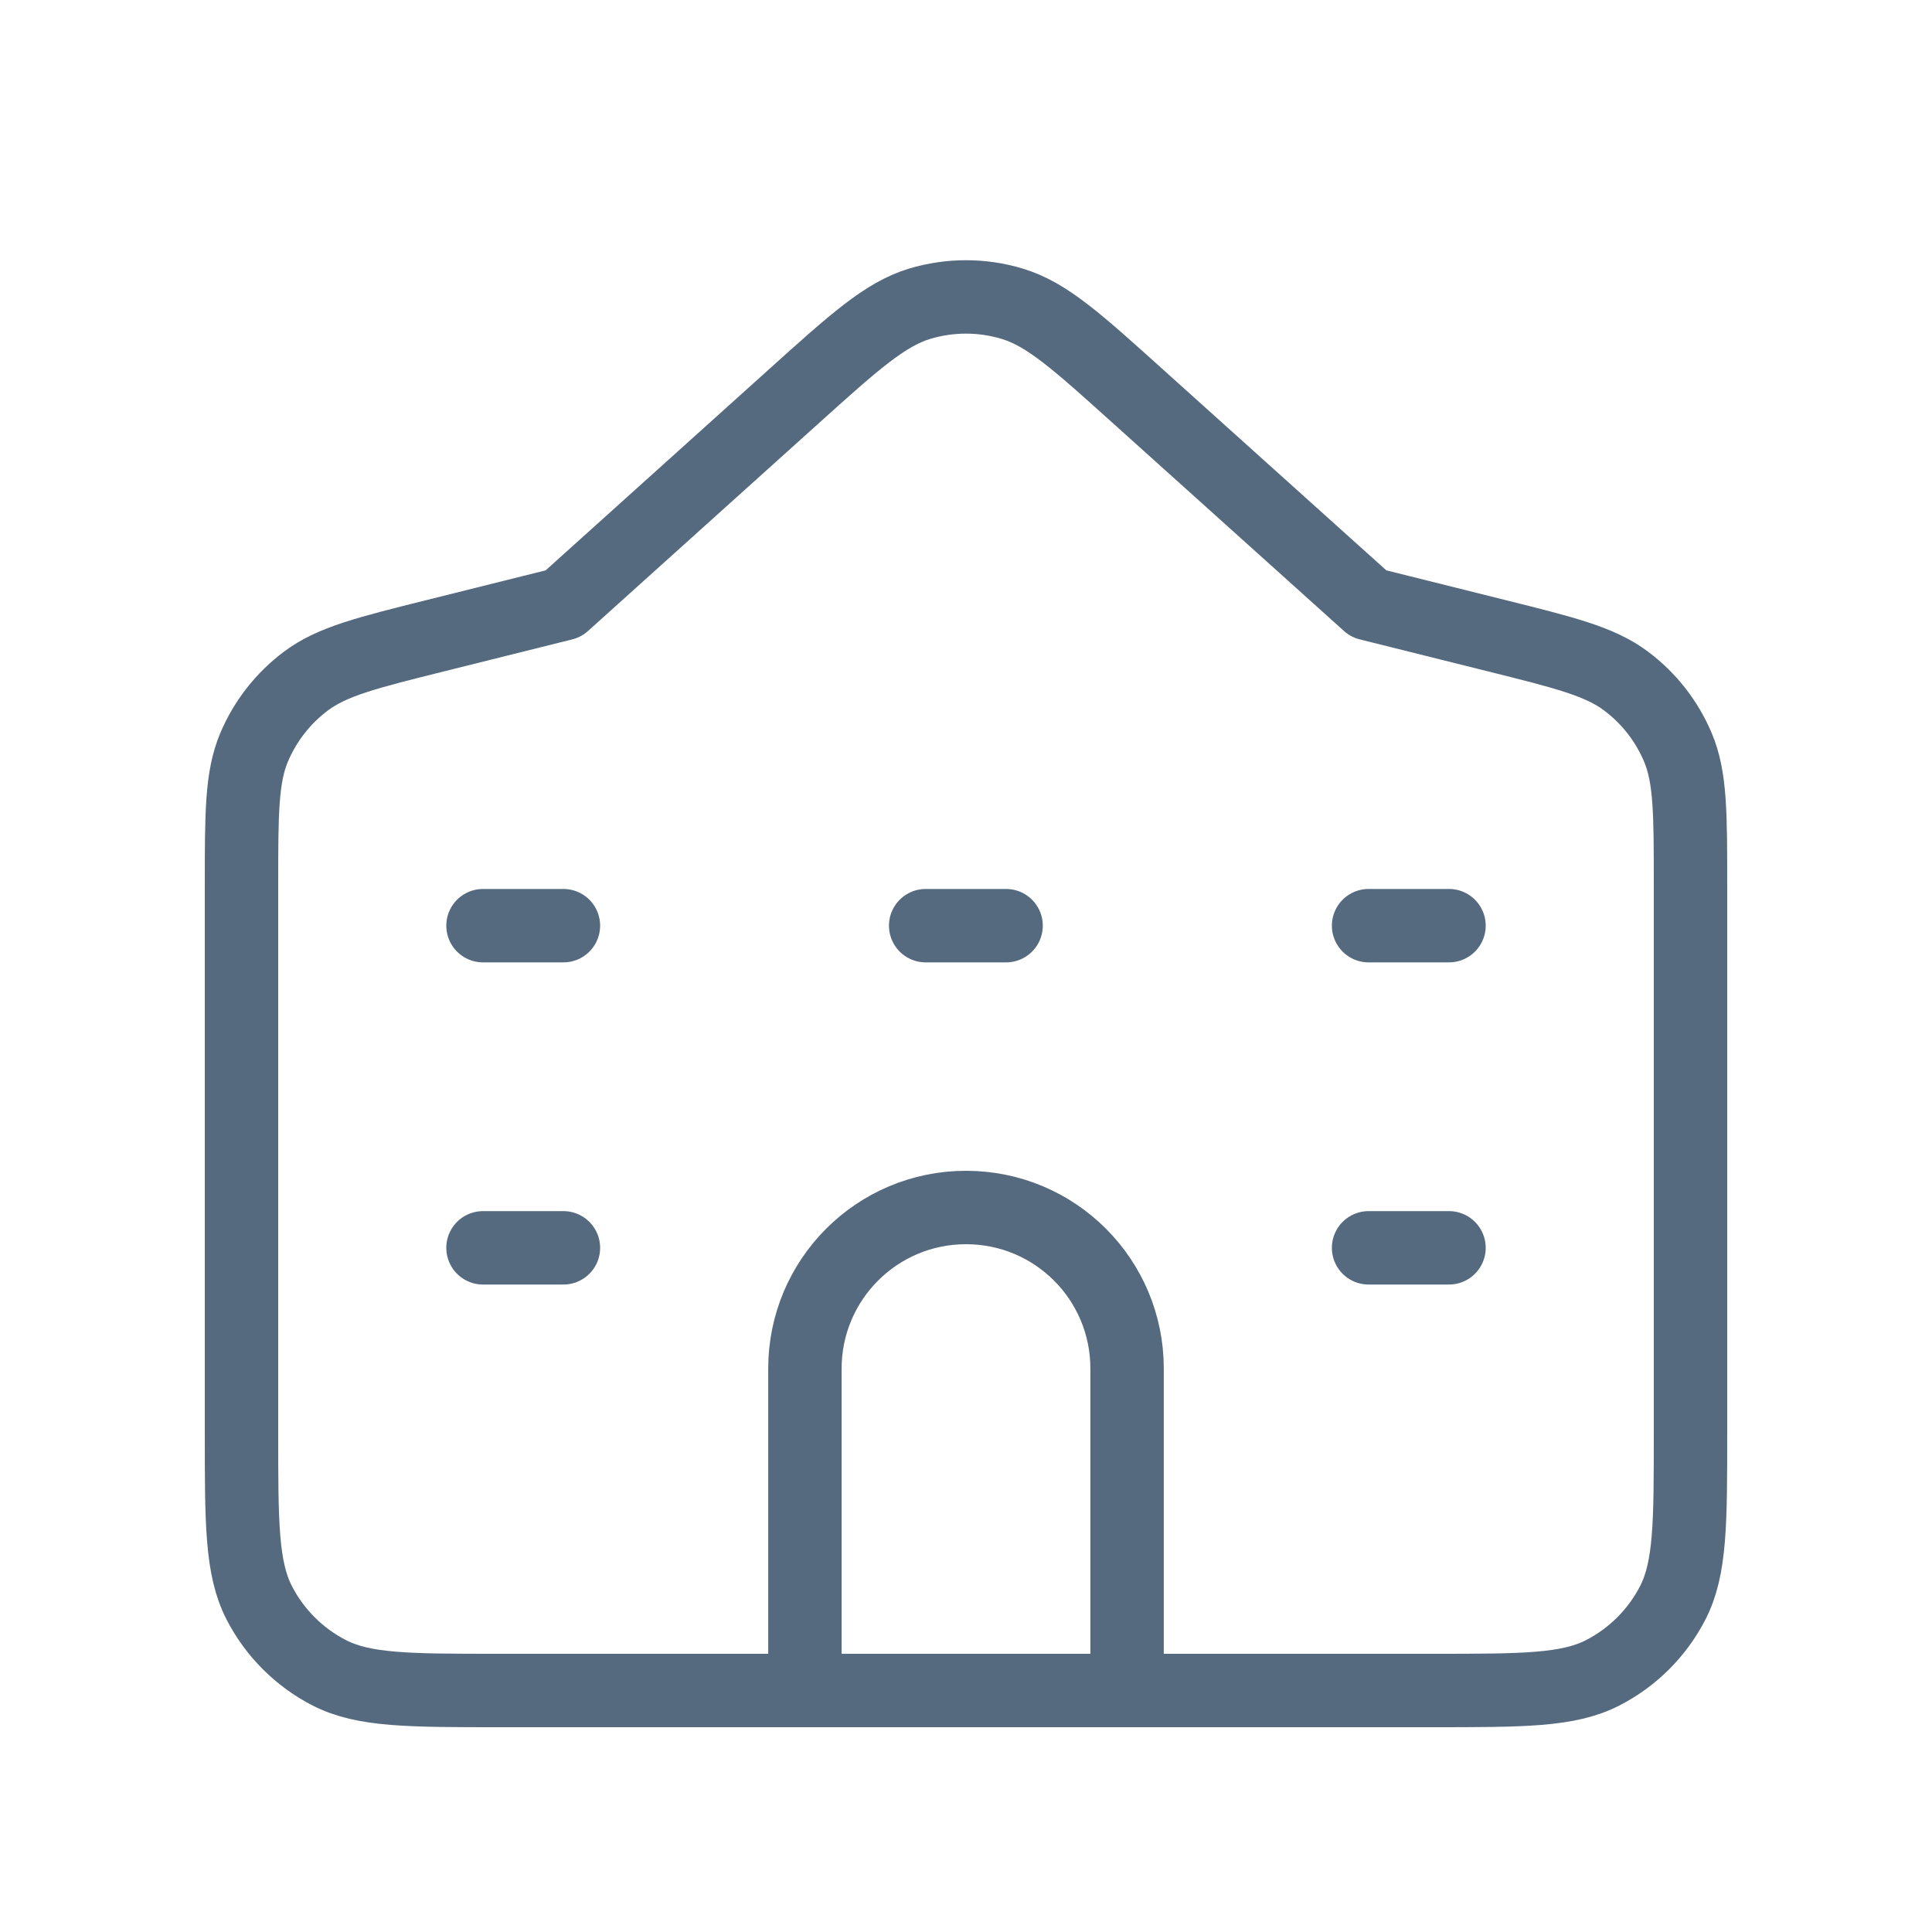 <?xml version="1.0" encoding="utf-8"?>
<!-- Generator: Adobe Illustrator 28.4.1, SVG Export Plug-In . SVG Version: 6.00 Build 0)  -->
<svg version="1.1" id="Layer_1" xmlns="http://www.w3.org/2000/svg" xmlns:xlink="http://www.w3.org/1999/xlink" x="0px" y="0px"
	 viewBox="0 0 800 800" style="enable-background:new 0 0 800 800;" xml:space="preserve">
<style type="text/css">
	.st0{fill:none;stroke:#566A7F;stroke-width:30.4;stroke-linecap:round;stroke-linejoin:round;stroke-miterlimit:133.333;}
	.st1{fill:none;stroke:#566A7F;stroke-width:32;stroke-linecap:round;stroke-miterlimit:133.333;}
</style>
<g id="SVGRepo_bgCarrier">
</g>
<g id="SVGRepo_tracerCarrier">
</g>
<g id="SVGRepo_iconCarrier">
	<path class="st0" d="M200,383.3h33.3 M200,516.7h33.3 M566.7,516.7H600 M566.7,383.3H600 M383.3,383.3h33.3 M333.3,700V566.7
		c0-36.8,29.8-66.7,66.7-66.7s66.7,29.8,66.7,66.7V700 M566.7,250l52.5,13.1c28.9,7.2,43.3,10.8,54.1,18.9
		c9.5,7.1,16.9,16.6,21.5,27.5c5.2,12.4,5.2,27.3,5.2,57.1v226.7c0,37.3,0,56-7.3,70.3c-6.4,12.5-16.6,22.7-29.1,29.1
		c-14.3,7.3-32.9,7.3-70.3,7.3H206.7c-37.3,0-56,0-70.3-7.3c-12.5-6.4-22.7-16.6-29.1-29.1c-7.3-14.3-7.3-32.9-7.3-70.3V366.6
		c0-29.8,0-44.7,5.2-57.1c4.6-10.9,12-20.4,21.5-27.5c10.8-8.1,25.2-11.7,54.1-18.9l52.5-13.1l95.3-85.8
		c25.2-22.7,37.8-34,52.1-38.4c12.6-3.8,26-3.8,38.5,0c14.3,4.3,26.9,15.7,52.1,38.4L566.7,250z"/>
</g>
<path class="st1" d="M1179.7,254H1113 M1111,254h-66.7 M1111,254v-66.7 M1111,254v66.7"/>
</svg>
